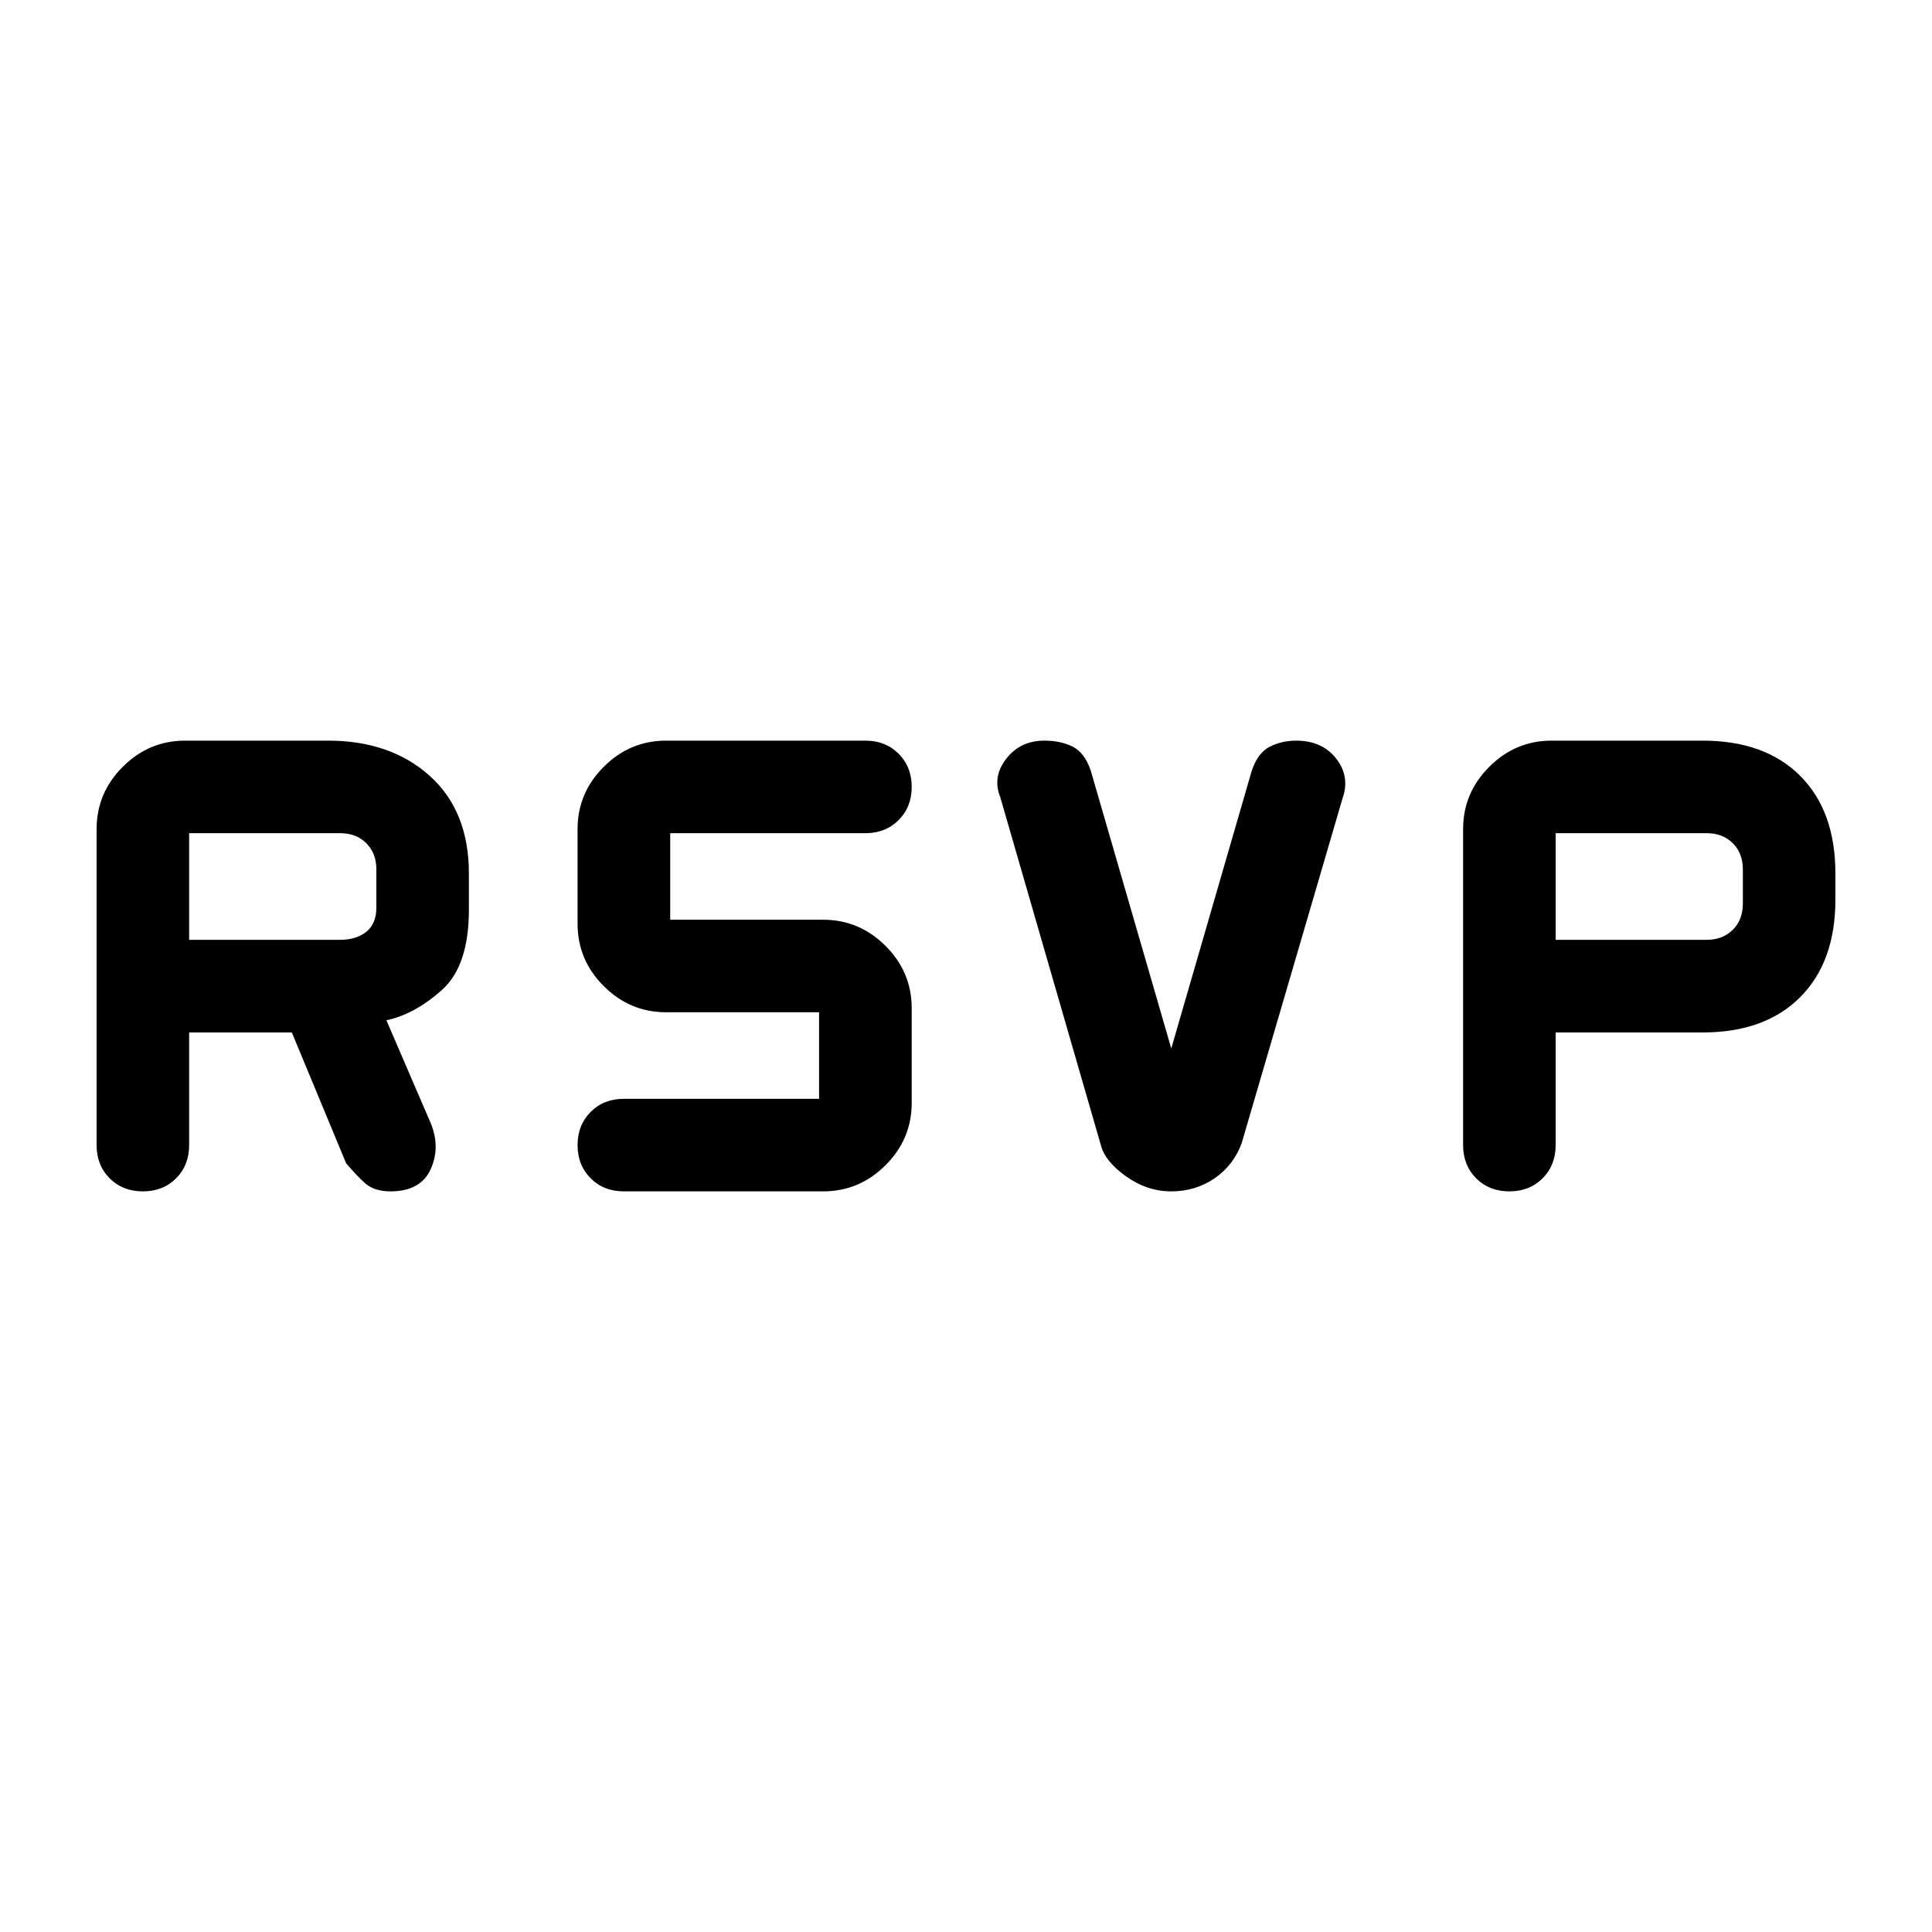 <svg xmlns="http://www.w3.org/2000/svg" height="20" width="20"><path d="M11.396 11.854 10.354 8.25q-.083-.208.063-.396.145-.187.395-.187.167 0 .292.062.125.063.188.25l.833 2.875.833-2.875q.063-.187.188-.25.125-.062.271-.062.271 0 .416.187.146.188.063.417l-1.042 3.562q-.083.229-.281.365-.198.135-.448.135t-.469-.156q-.218-.156-.26-.323Zm-9.917.479q-.208 0-.344-.135Q1 12.062 1 11.854V8.583q0-.375.271-.645.271-.271.646-.271h1.479q.646 0 1.052.364.406.365.406 1.011v.375q0 .583-.281.833T4 10.562l.458 1.063q.104.25 0 .479-.104.229-.416.229-.167 0-.261-.083-.093-.083-.198-.208l-.562-1.354H1.958v1.166q0 .208-.135.344-.135.135-.344.135Zm.479-2.604h1.563q.167 0 .271-.083.104-.084.104-.25V9q0-.167-.104-.271-.104-.104-.271-.104H1.958Zm13.667 2.604q-.208 0-.344-.135-.135-.136-.135-.344V8.583q0-.375.271-.645.271-.271.645-.271h1.563q.646 0 1.01.364.365.365.365 1.011v.27q0 .646-.365 1.011-.364.365-1.01.365h-1.521v1.166q0 .208-.135.344-.136.135-.344.135Zm.479-2.604h1.563q.166 0 .271-.104.104-.104.104-.271V9q0-.167-.104-.271-.105-.104-.271-.104h-1.563Zm-9.646 2.604q-.208 0-.343-.135-.136-.136-.136-.344 0-.208.136-.344.135-.135.343-.135h2.021v-.896H6.896q-.375 0-.646-.271-.271-.27-.271-.646v-.979q0-.375.271-.645.271-.271.646-.271h2.062q.209 0 .344.135.136.136.136.344 0 .208-.136.344-.135.135-.344.135h-2.02v.896h1.583q.375 0 .646.271.271.27.271.646v.979q0 .375-.271.645-.271.271-.646.271Z"/></svg>